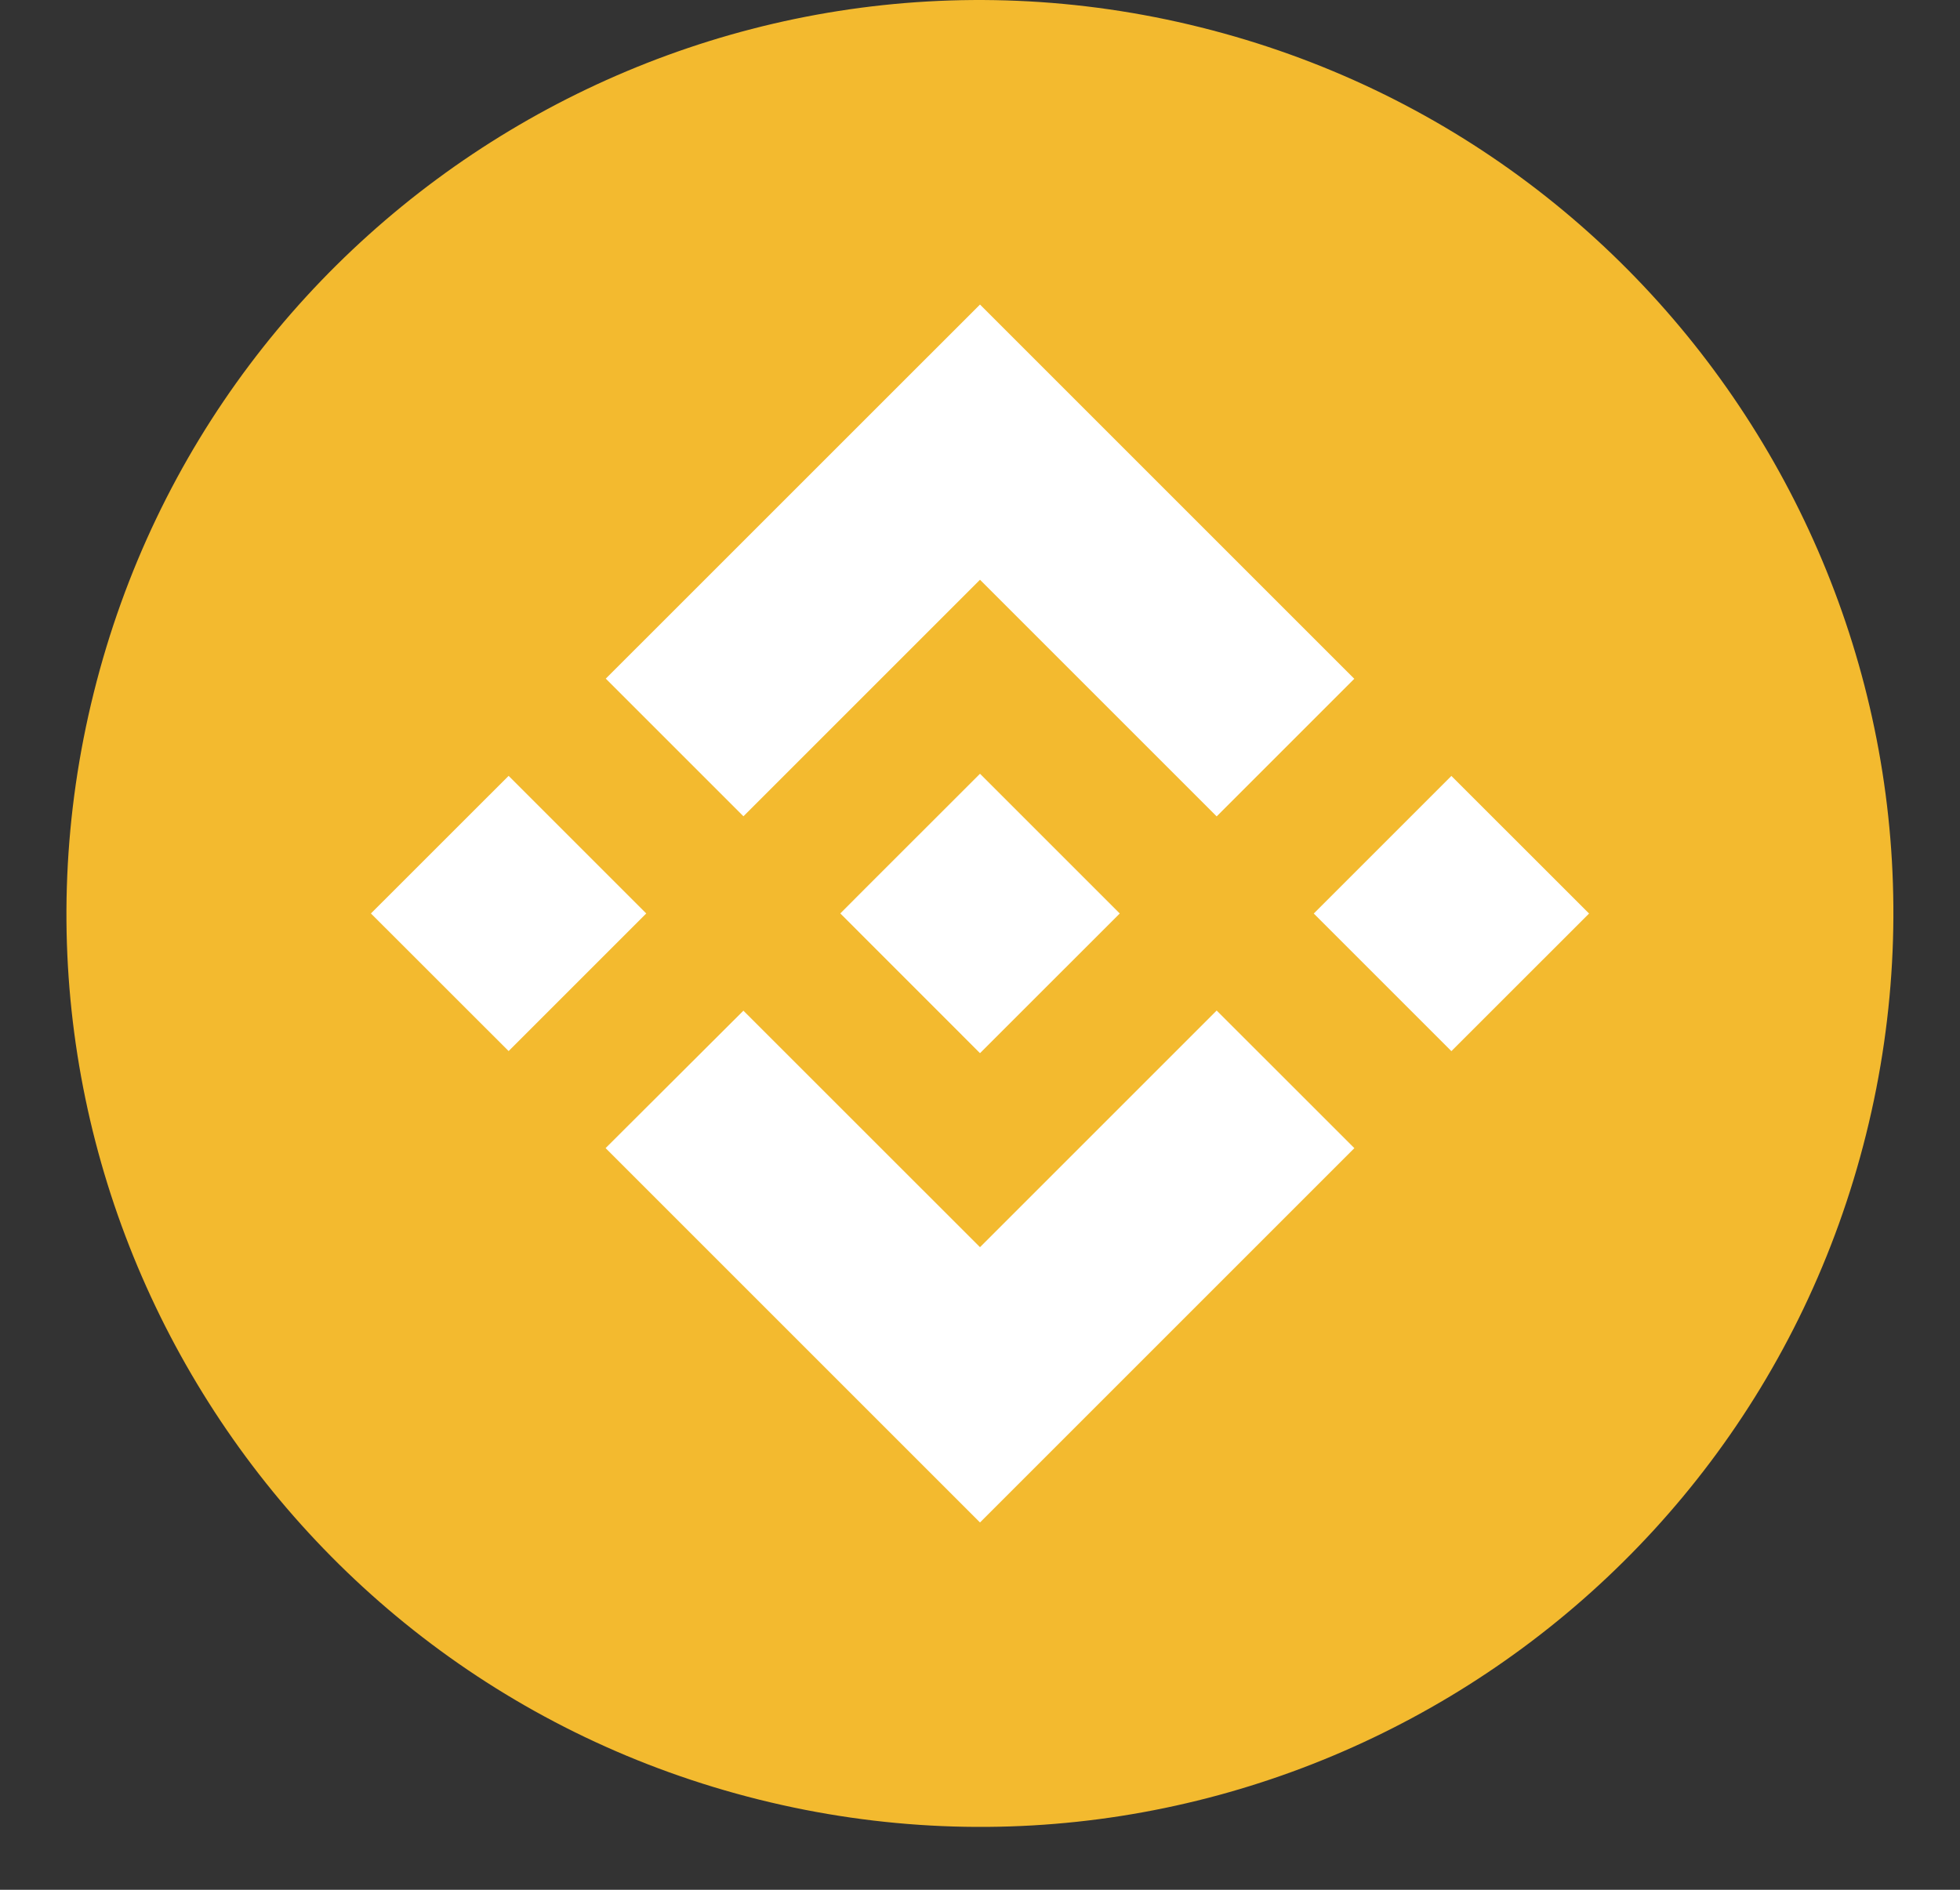 <svg width="28" height="27" viewBox="0 0 28 27" fill="none" xmlns="http://www.w3.org/2000/svg">
<rect x="0" y="0" width="28" height="27" fill="#333333" stroke="none"/>
<path d="M26.658 16.208C24.915 23.2 17.833 27.455 10.841 25.711C3.851 23.968 -0.404 16.886 1.34 9.895C3.082 2.903 10.164 -1.353 17.154 0.391C24.146 2.134 28.401 9.216 26.658 16.208L26.658 16.208H26.658Z" fill="#F3BA2F"/>
<path fill-rule="evenodd" clip-rule="evenodd" d="M14 8.283L10.62 11.663L10.621 11.663L8.654 9.696L14 4.351L19.347 9.698L17.381 11.664L14 8.283ZM7.266 11.085L5.299 13.051L7.266 15.017L9.232 13.051L7.266 11.085ZM10.62 14.44L14 17.819L17.381 14.438L19.348 16.404L19.347 16.405L14 21.752L8.654 16.406L8.652 16.403L10.62 14.44ZM20.734 11.086L18.768 13.052L20.734 15.018L22.701 13.052L20.734 11.086Z" fill="white"/>
<path d="M15.995 13.05H15.995L14 11.055L12.525 12.529L12.356 12.698L12.007 13.048L12.004 13.051L12.007 13.053L14 15.047L15.996 13.052L15.996 13.051L15.995 13.05" fill="white"/>
</svg>
